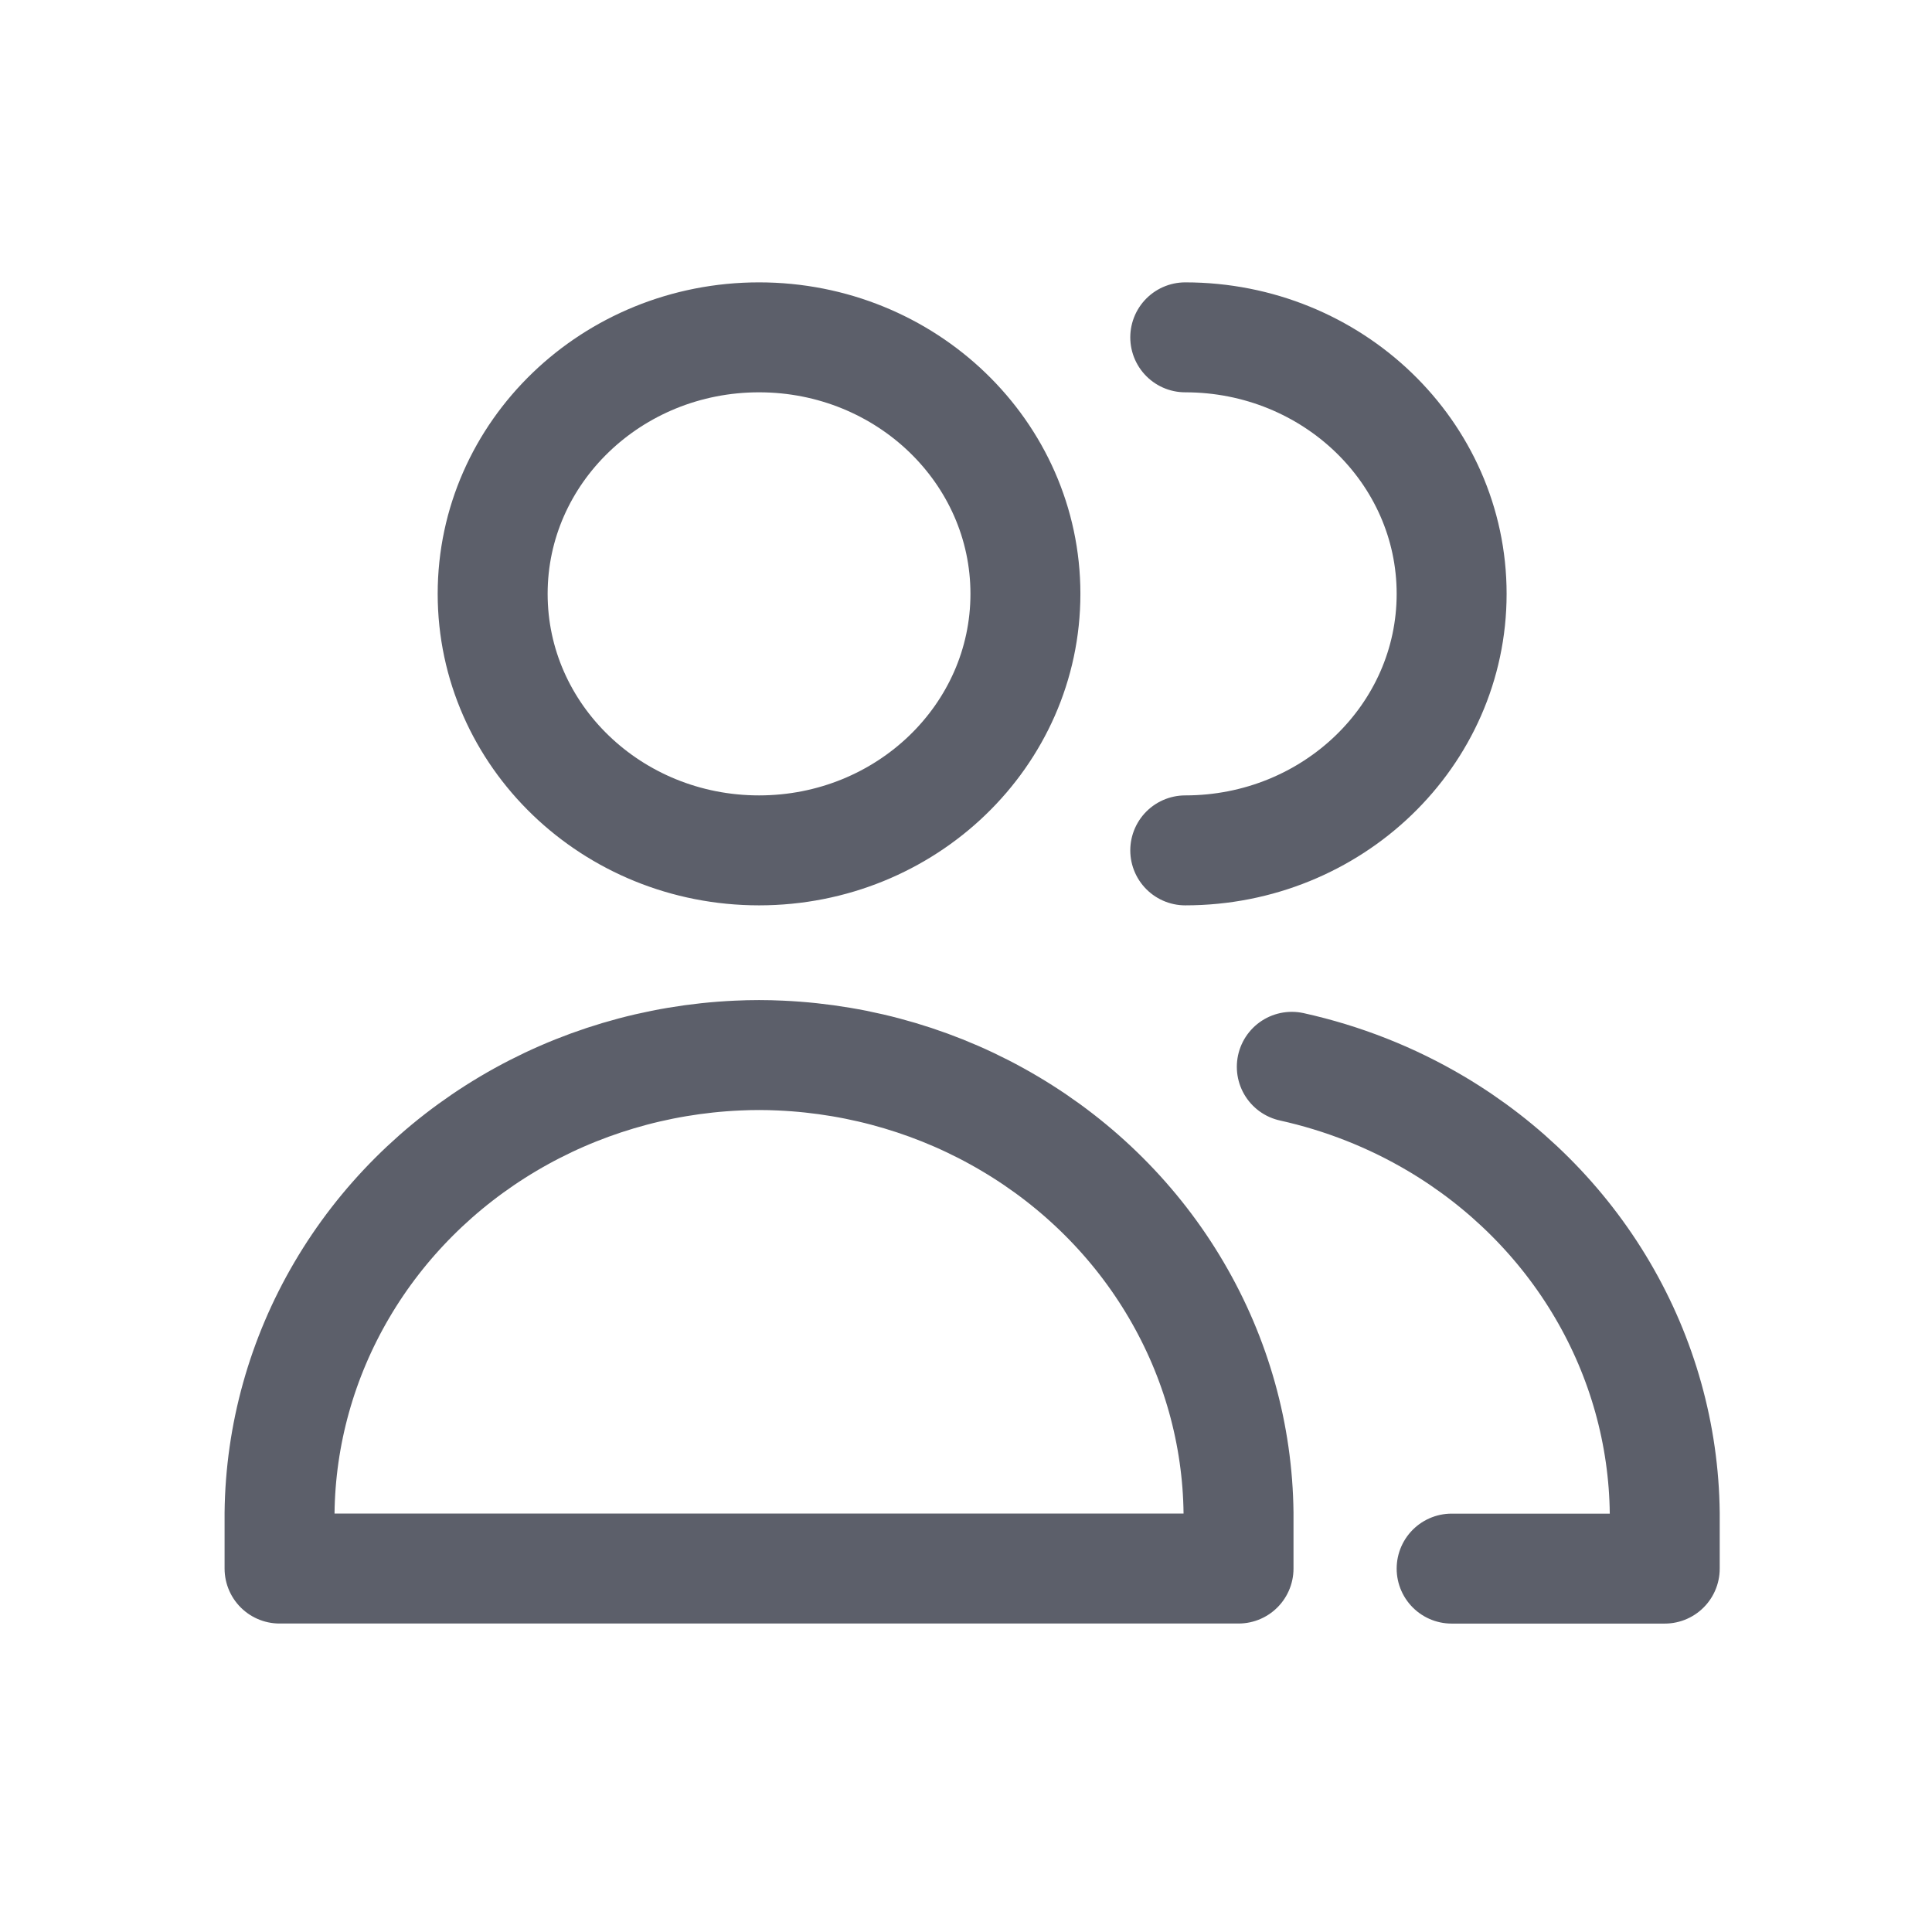 <svg width="33" height="33" viewBox="0 0 33 33" fill="none" xmlns="http://www.w3.org/2000/svg">
<path d="M20.245 14.525C22.758 14.525 24.795 12.563 24.795 10.143C24.795 7.724 22.758 5.762 20.245 5.762M24.795 26.793H28.435V25.842C28.42 24.507 28.054 23.196 27.371 22.034C26.688 20.871 25.71 19.894 24.529 19.194C23.765 18.741 22.932 18.414 22.065 18.222M12.965 14.525C15.478 14.525 17.515 12.563 17.515 10.143C17.515 7.724 15.478 5.762 12.965 5.762C10.452 5.762 8.415 7.724 8.415 10.143C8.415 12.563 10.452 14.525 12.965 14.525ZM4.775 26.792H21.155V25.842C21.14 24.507 20.774 23.196 20.091 22.034C19.409 20.871 18.431 19.894 17.249 19.194C16.068 18.493 14.721 18.093 13.335 18.03C13.212 18.024 13.088 18.021 12.965 18.021C12.842 18.021 12.718 18.024 12.595 18.03C11.209 18.093 9.863 18.493 8.681 19.194C7.5 19.894 6.522 20.871 5.839 22.034C5.156 23.196 4.79 24.507 4.775 25.842V26.792Z" stroke="#5C5F6A" stroke-width="1.878" stroke-linecap="round" stroke-linejoin="round"/>
</svg>
